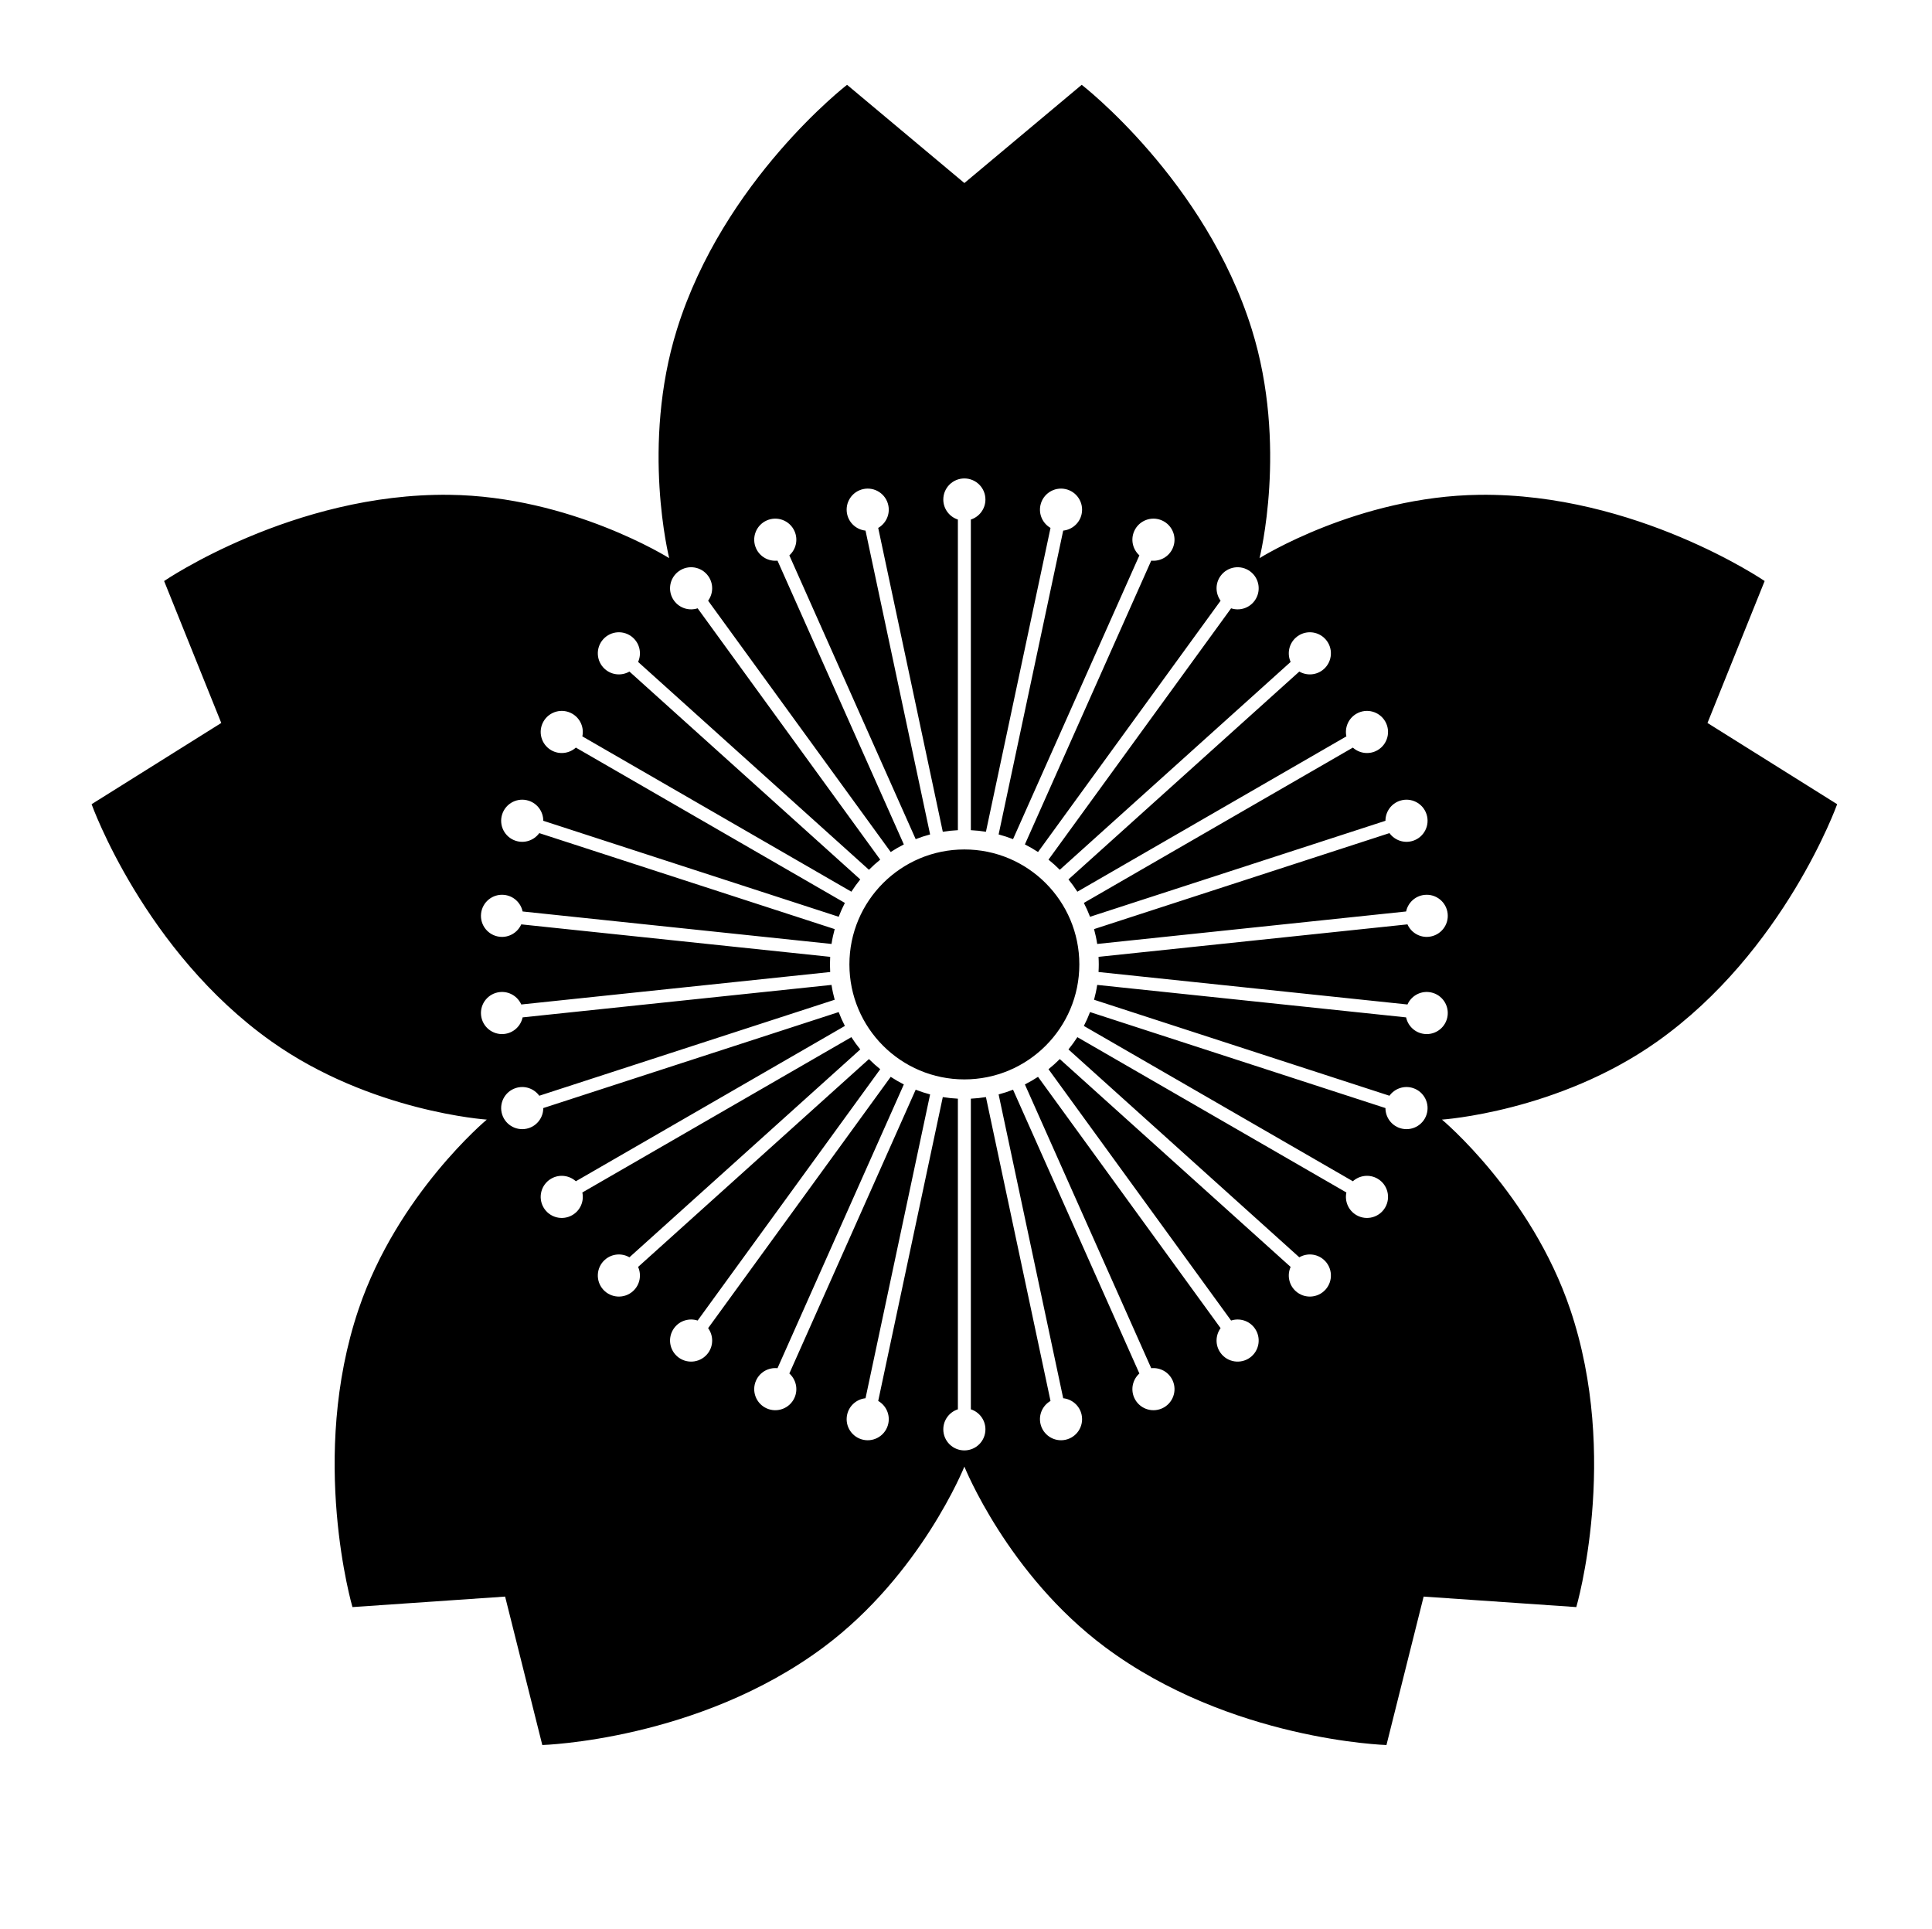 <?xml version="1.0" encoding="UTF-8" standalone="no"?>
<!-- Created with Inkscape (http://www.inkscape.org/) -->

<svg
   version="1.1"
   id="svg13605"
   width="795.035"
   height="793.701"
   viewBox="0 0 795.035 793.701"
   sodipodi:docname="Mukou Yamazakura.svg"
   inkscape:version="1.2 (dc2aeda, 2022-05-15)"
   xmlns:inkscape="http://www.inkscape.org/namespaces/inkscape"
   xmlns:sodipodi="http://sodipodi.sourceforge.net/DTD/sodipodi-0.dtd"
   xmlns="http://www.w3.org/2000/svg"
   xmlns:svg="http://www.w3.org/2000/svg">
  <defs
     id="defs13609">
    <clipPath
       clipPathUnits="userSpaceOnUse"
       id="clipPath14098">
      <path
         d="M -542.933,584.573 H 53.343 V -10.703 H -542.933 Z"
         id="path14100"
         style="stroke-width:1" />
    </clipPath>
    <clipPath
       clipPathUnits="userSpaceOnUse"
       id="clipPath14104">
      <path
         d="M -574.546,585.852 H 21.73 V -9.424 H -574.546 Z"
         id="path14106"
         style="stroke-width:1" />
    </clipPath>
    <clipPath
       clipPathUnits="userSpaceOnUse"
       id="clipPath14110">
      <path
         d="M -550.264,577.325 H 46.012 V -17.951 H -550.264 Z"
         id="path14112"
         style="stroke-width:1" />
    </clipPath>
    <clipPath
       clipPathUnits="userSpaceOnUse"
       id="clipPath14117">
      <path
         d="M -556.401,578.014 H 39.875 V -17.262 H -556.401 Z"
         id="path14119"
         style="stroke-width:1" />
    </clipPath>
    <clipPath
       clipPathUnits="userSpaceOnUse"
       id="clipPath14123">
      <path
         d="M -586.545,579.503 H 9.731 V -15.773 H -586.545 Z"
         id="path14125"
         style="stroke-width:1" />
    </clipPath>
    <clipPath
       clipPathUnits="userSpaceOnUse"
       id="clipPath14129">
      <path
         d="M -584.194,578.938 H 12.082 V -16.338 H -584.194 Z"
         id="path14131"
         style="stroke-width:1" />
    </clipPath>
    <clipPath
       clipPathUnits="userSpaceOnUse"
       id="clipPath14135">
      <path
         d="M -538.222,577.948 H 58.054 V -17.328 H -538.222 Z"
         id="path14137"
         style="stroke-width:1" />
    </clipPath>
    <clipPath
       clipPathUnits="userSpaceOnUse"
       id="clipPath14141">
      <path
         d="m -297.636,262.156 h 596.276 v -595.276 h -596.276 z"
         id="path14143"
         style="stroke-width:1" />
    </clipPath>
    <clipPath
       clipPathUnits="userSpaceOnUse"
       id="clipPath14147">
      <path
         d="M -576.369,585.588 H 19.907 V -9.688 H -576.369 Z"
         id="path14149"
         style="stroke-width:1" />
    </clipPath>
    <clipPath
       clipPathUnits="userSpaceOnUse"
       id="clipPath14153">
      <path
         d="M -557.495,577.85 H 38.781 V -17.426 H -557.495 Z"
         id="path14155"
         style="stroke-width:1" />
    </clipPath>
    <clipPath
       clipPathUnits="userSpaceOnUse"
       id="clipPath14159">
      <path
         d="M -568.227,575.819 H 28.049 V -19.457 H -568.227 Z"
         id="path14161"
         style="stroke-width:1" />
    </clipPath>
    <clipPath
       clipPathUnits="userSpaceOnUse"
       id="clipPath14165">
      <path
         d="M -557.064,585.848 H 39.212 V -9.428 H -557.064 Z"
         id="path14167"
         style="stroke-width:1" />
    </clipPath>
    <clipPath
       clipPathUnits="userSpaceOnUse"
       id="clipPath14171">
      <path
         d="M -572.817,586.135 H 23.459 V -9.141 H -572.817 Z"
         id="path14173"
         style="stroke-width:1" />
    </clipPath>
    <clipPath
       clipPathUnits="userSpaceOnUse"
       id="clipPath14178">
      <path
         d="M -531.192,581.588 H 65.084 V -13.688 H -531.192 Z"
         id="path14180"
         style="stroke-width:1" />
    </clipPath>
    <clipPath
       clipPathUnits="userSpaceOnUse"
       id="clipPath14184">
      <path
         d="M -561.413,585.852 H 34.863 V -9.424 H -561.413 Z"
         id="path14186"
         style="stroke-width:1" />
    </clipPath>
    <clipPath
       clipPathUnits="userSpaceOnUse"
       id="clipPath14190">
      <path
         d="M -567.775,585.852 H 28.501 V -9.424 H -567.775 Z"
         id="path14192"
         style="stroke-width:1" />
    </clipPath>
    <clipPath
       clipPathUnits="userSpaceOnUse"
       id="clipPath14196">
      <path
         d="M -564.573,585.848 H 31.703 V -9.428 H -564.573 Z"
         id="path14198"
         style="stroke-width:1" />
    </clipPath>
    <clipPath
       clipPathUnits="userSpaceOnUse"
       id="clipPath14202">
      <path
         d="M -553.898,585.848 H 42.379 V -9.428 H -553.898 Z"
         id="path14204"
         style="stroke-width:1" />
    </clipPath>
    <clipPath
       clipPathUnits="userSpaceOnUse"
       id="clipPath14208">
      <path
         d="M -528.09,575.381 H 68.186 V -19.895 H -528.09 Z"
         id="path14210"
         style="stroke-width:1" />
    </clipPath>
    <clipPath
       clipPathUnits="userSpaceOnUse"
       id="clipPath14214">
      <path
         d="M -536.698,584.573 H 59.578 V -10.703 H -536.698 Z"
         id="path14216"
         style="stroke-width:1" />
    </clipPath>
    <clipPath
       clipPathUnits="userSpaceOnUse"
       id="clipPath14220">
      <path
         d="M -545.417,584.573 H 50.859 V -10.703 H -545.417 Z"
         id="path14222"
         style="stroke-width:1" />
    </clipPath>
    <clipPath
       clipPathUnits="userSpaceOnUse"
       id="clipPath14226">
      <path
         d="M -548.983,585.852 H 47.293 V -9.424 H -548.983 Z"
         id="path14228"
         style="stroke-width:1" />
    </clipPath>
    <clipPath
       clipPathUnits="userSpaceOnUse"
       id="clipPath14232">
      <path
         d="M -540.821,585.848 H 55.455 V -9.428 H -540.821 Z"
         id="path14234"
         style="stroke-width:1" />
    </clipPath>
  </defs>
  <sodipodi:namedview
     id="namedview13607"
     pagecolor="#ffffff"
     bordercolor="#000000"
     borderopacity="0.25"
     inkscape:showpageshadow="2"
     inkscape:pageopacity="0.0"
     inkscape:pagecheckerboard="0"
     inkscape:deskcolor="#d1d1d1"
     showgrid="false"
     inkscape:zoom="0.29734106"
     inkscape:cx="-215.24105"
     inkscape:cy="396.85068"
     inkscape:window-width="1419"
     inkscape:window-height="456"
     inkscape:window-x="0"
     inkscape:window-y="25"
     inkscape:window-maximized="0"
     inkscape:current-layer="svg13605">
    <inkscape:page
       x="0"
       y="0"
       id="page13611"
       width="795.035"
       height="793.701" />
  </sodipodi:namedview>
  <path
     d="M 396.848 349.542 C 370.719 349.542 349.539 370.723 349.539 396.851 C 349.539 422.98 370.719 444.162 396.848 444.162 C 422.977 444.162 444.157 422.98 444.157 396.851 C 444.157 370.723 422.977 349.542 396.848 349.542 M 452.152 396.851 C 452.152 397.899 452.115 398.938 452.057 399.973 L 579.186 413.334 C 580.669 409.99 584.177 407.826 588.012 408.23 C 592.773 408.73 596.225 412.995 595.725 417.756 C 595.224 422.516 590.96 425.97 586.201 425.467 C 582.366 425.066 579.381 422.219 578.629 418.639 L 451.513 405.279 C 451.196 407.358 450.749 409.391 450.208 411.386 L 571.774 450.886 C 573.921 447.923 577.802 446.535 581.469 447.727 C 586.022 449.207 588.512 454.098 587.033 458.65 C 585.553 463.202 580.664 465.691 576.113 464.211 C 572.445 463.022 570.118 459.618 570.126 455.959 L 448.561 416.459 C 447.82 418.418 446.967 420.319 446.016 422.162 L 556.717 486.076 C 559.432 483.623 563.518 483.074 566.857 485 C 571.002 487.394 572.422 492.696 570.029 496.839 C 567.636 500.986 562.334 502.407 558.192 500.011 C 554.85 498.084 553.282 494.271 554.05 490.694 L 443.344 426.776 C 442.213 428.532 440.995 430.222 439.68 431.831 L 534.673 517.366 C 537.838 515.53 541.949 515.842 544.814 518.423 C 548.373 521.626 548.657 527.104 545.456 530.662 C 542.253 534.219 536.772 534.506 533.217 531.303 C 530.35 528.724 529.609 524.667 531.104 521.328 L 436.109 435.795 C 434.645 437.274 433.092 438.662 431.468 439.97 L 506.605 543.388 C 510.084 542.251 514.04 543.412 516.305 546.53 C 519.118 550.404 518.26 555.823 514.386 558.636 C 510.514 561.448 505.094 560.592 502.282 556.719 C 500.014 553.599 500.134 549.48 502.29 546.522 L 427.155 443.107 C 425.42 444.248 423.615 445.29 421.751 446.232 L 473.741 563.005 C 477.378 562.617 481.006 564.576 482.574 568.097 C 484.521 572.469 482.553 577.592 478.181 579.54 C 473.809 581.485 468.685 579.519 466.74 575.147 C 465.17 571.625 466.145 567.617 468.868 565.175 L 416.877 448.404 C 414.948 449.154 412.969 449.808 410.941 450.342 L 437.516 575.363 C 441.153 575.74 444.296 578.409 445.097 582.177 C 446.092 586.86 443.103 591.461 438.421 592.459 C 433.74 593.453 429.137 590.464 428.143 585.781 C 427.34 582.011 429.127 578.295 432.297 576.472 L 405.721 451.44 C 403.685 451.771 401.615 451.992 399.512 452.095 L 399.512 579.917 C 402.992 581.041 405.511 584.305 405.511 588.161 C 405.511 592.948 401.631 596.828 396.844 596.828 C 392.057 596.828 388.177 592.948 388.177 588.161 C 388.177 584.305 390.696 581.041 394.176 579.917 L 394.176 452.095 C 392.073 451.992 390.003 451.771 387.967 451.44 L 361.391 576.472 C 364.561 578.295 366.348 582.011 365.545 585.781 C 364.551 590.464 359.948 593.453 355.267 592.459 C 350.585 591.461 347.597 586.86 348.592 582.177 C 349.392 578.409 352.535 575.74 356.172 575.363 L 382.747 450.342 C 380.719 449.808 378.74 449.154 376.811 448.404 L 324.82 565.175 C 327.543 567.617 328.518 571.625 326.948 575.147 C 325.003 579.519 319.879 581.485 315.507 579.54 C 311.135 577.592 309.167 572.469 311.114 568.097 C 312.682 564.576 316.31 562.617 319.947 563.005 L 371.937 446.232 C 370.073 445.29 368.268 444.248 366.533 443.107 L 291.398 546.522 C 293.554 549.48 293.674 553.599 291.406 556.719 C 288.595 560.592 283.174 561.448 279.302 558.636 C 275.43 555.823 274.57 550.404 277.383 546.53 C 279.65 543.412 283.604 542.251 287.083 543.388 L 362.22 439.97 C 360.597 438.662 359.043 437.274 357.579 435.795 L 262.584 521.328 C 264.079 524.667 263.338 528.724 260.471 531.303 C 256.916 534.506 251.435 534.219 248.232 530.662 C 245.031 527.104 245.316 521.626 248.875 518.423 C 251.739 515.842 255.85 515.53 259.015 517.366 L 354.008 431.831 C 352.693 430.222 351.475 428.532 350.344 426.776 L 239.638 490.694 C 240.406 494.271 238.838 498.084 235.496 500.011 C 231.354 502.407 226.052 500.986 223.659 496.839 C 221.266 492.696 222.686 487.394 226.831 485 C 230.17 483.074 234.256 483.623 236.971 486.076 L 347.672 422.162 C 346.721 420.319 345.869 418.418 345.127 416.459 L 223.562 455.959 C 223.57 459.618 221.243 463.022 217.575 464.211 C 213.024 465.691 208.135 463.202 206.655 458.65 C 205.176 454.098 207.666 449.207 212.219 447.727 C 215.886 446.535 219.767 447.923 221.914 450.886 L 343.481 411.386 C 342.939 409.391 342.492 407.358 342.175 405.279 L 215.059 418.639 C 214.307 422.219 211.322 425.066 207.487 425.467 C 202.728 425.97 198.464 422.516 197.963 417.756 C 197.463 412.995 200.915 408.73 205.676 408.23 C 209.511 407.826 213.019 409.99 214.502 413.334 L 341.631 399.973 C 341.573 398.938 341.537 397.899 341.537 396.851 C 341.537 395.802 341.572 394.763 341.631 393.73 L 214.502 380.367 C 213.019 383.713 209.511 385.877 205.676 385.474 C 200.915 384.973 197.463 380.709 197.963 375.949 C 198.464 371.187 202.728 367.735 207.487 368.235 C 211.322 368.637 214.307 371.482 215.059 375.063 L 342.175 388.425 C 342.492 386.347 342.939 384.313 343.481 382.318 L 221.914 342.818 C 219.767 345.781 215.886 347.167 212.219 345.977 C 207.666 344.497 205.176 339.607 206.655 335.055 C 208.135 330.503 213.024 328.011 217.575 329.491 C 221.243 330.681 223.57 334.086 223.562 337.745 L 345.127 377.242 C 345.869 375.287 346.721 373.386 347.672 371.542 L 236.971 307.627 C 234.256 310.081 230.17 310.63 226.831 308.702 C 222.686 306.307 221.266 301.009 223.659 296.862 C 226.052 292.718 231.354 291.297 235.496 293.69 C 238.838 295.618 240.406 299.431 239.638 303.009 L 350.344 366.925 C 351.475 365.173 352.693 363.481 354.008 361.871 L 259.015 276.34 C 255.85 278.173 251.739 277.86 248.875 275.282 C 245.316 272.077 245.031 266.598 248.232 263.041 C 251.435 259.485 256.916 259.196 260.471 262.4 C 263.338 264.98 264.079 269.034 262.584 272.376 L 357.579 357.907 C 359.043 356.43 360.597 355.041 362.22 353.735 L 287.083 250.316 C 283.604 251.453 279.65 250.292 277.383 247.173 C 274.57 243.3 275.43 237.881 279.302 235.068 C 283.174 232.253 288.595 233.113 291.406 236.985 C 293.674 240.104 293.554 244.225 291.398 247.181 L 366.533 350.597 C 368.268 349.457 370.073 348.414 371.937 347.471 L 319.947 230.697 C 316.31 231.086 312.682 229.128 311.114 225.608 C 309.167 221.234 311.135 216.112 315.507 214.165 C 319.879 212.217 325.003 214.182 326.948 218.556 C 328.518 222.078 327.543 226.084 324.82 228.529 L 376.811 345.299 C 378.74 344.55 380.719 343.897 382.747 343.362 L 356.172 218.341 C 352.535 217.964 349.392 215.294 348.592 211.524 C 347.597 206.842 350.585 202.24 355.267 201.245 C 359.948 200.25 364.551 203.238 365.545 207.92 C 366.348 211.692 364.561 215.408 361.391 217.233 L 387.967 342.261 C 390.003 341.933 392.073 341.71 394.176 341.61 L 394.176 213.786 C 390.696 212.661 388.177 209.397 388.177 205.542 C 388.177 200.756 392.057 196.876 396.844 196.876 C 401.631 196.876 405.511 200.756 405.511 205.542 C 405.511 209.397 402.992 212.661 399.512 213.786 L 399.512 341.61 C 401.615 341.71 403.685 341.933 405.721 342.261 L 432.297 217.233 C 429.127 215.408 427.34 211.692 428.143 207.92 C 429.137 203.238 433.74 200.25 438.421 201.245 C 443.103 202.24 446.092 206.842 445.097 211.524 C 444.296 215.294 441.153 217.964 437.516 218.341 L 410.941 343.362 C 412.969 343.897 414.948 344.55 416.877 345.299 L 468.868 228.529 C 466.145 226.084 465.17 222.078 466.74 218.556 C 468.685 214.182 473.809 212.217 478.181 214.165 C 482.553 216.112 484.521 221.234 482.574 225.608 C 481.006 229.128 477.378 231.086 473.741 230.697 L 421.751 347.471 C 423.615 348.414 425.42 349.457 427.155 350.597 L 502.29 247.181 C 500.134 244.225 500.014 240.104 502.282 236.985 C 505.094 233.113 510.514 232.253 514.386 235.068 C 518.26 237.881 519.118 243.3 516.305 247.173 C 514.04 250.292 510.084 251.453 506.605 250.316 L 431.468 353.735 C 433.092 355.041 434.645 356.43 436.109 357.907 L 531.104 272.376 C 529.609 269.034 530.35 264.98 533.217 262.4 C 536.772 259.196 542.253 259.485 545.456 263.041 C 548.657 266.598 548.373 272.077 544.814 275.282 C 541.949 277.86 537.838 278.173 534.673 276.34 L 439.68 361.871 C 440.995 363.481 442.213 365.173 443.344 366.925 L 554.05 303.009 C 553.282 299.431 554.85 295.618 558.192 293.69 C 562.334 291.297 567.636 292.718 570.029 296.862 C 572.422 301.009 571.002 306.307 566.857 308.702 C 563.518 310.63 559.432 310.081 556.717 307.627 L 446.016 371.542 C 446.967 373.386 447.82 375.287 448.561 377.242 L 570.126 337.745 C 570.118 334.086 572.445 330.681 576.113 329.491 C 580.664 328.011 585.553 330.503 587.033 335.055 C 588.512 339.607 586.022 344.497 581.469 345.977 C 577.802 347.167 573.921 345.781 571.774 342.818 L 450.208 382.318 C 450.749 384.313 451.196 386.347 451.513 388.425 L 578.629 375.063 C 579.381 371.482 582.366 368.637 586.201 368.235 C 590.96 367.735 595.224 371.187 595.725 375.949 C 596.225 380.709 592.773 384.973 588.012 385.474 C 584.177 385.877 580.669 383.713 579.186 380.367 L 452.057 393.73 C 452.116 394.763 452.152 395.802 452.152 396.851 M 702.646 297.493 L 726.169 239.084 C 726.169 239.084 673.075 202.834 608.819 203.61 C 558.78 204.214 518.313 229.674 518.313 229.674 C 518.313 229.674 530.021 183.321 515.133 135.543 C 496.016 74.192 445.133 34.899 445.133 34.899 L 396.851 75.321 L 348.568 34.899 C 348.568 34.899 297.686 74.192 278.568 135.543 C 263.68 183.321 275.388 229.676 275.388 229.676 C 275.388 229.676 234.923 204.214 184.882 203.61 C 120.627 202.834 67.533 239.084 67.533 239.084 L 91.055 297.493 L 37.693 330.922 C 37.693 330.922 59.34 391.457 111.779 428.598 C 152.618 457.519 200.32 460.708 200.32 460.708 C 200.32 460.708 163.603 491.326 147.565 538.732 C 126.971 599.601 145.039 661.3 145.039 661.3 L 207.859 656.977 L 223.16 718.057 C 223.16 718.057 287.423 716.177 338.949 677.781 C 379.077 647.877 396.851 603.495 396.851 603.495 C 396.851 603.495 414.624 647.877 454.753 677.781 C 506.28 716.177 570.541 718.057 570.541 718.057 L 585.842 656.977 L 648.662 661.3 C 648.662 661.3 666.731 599.601 646.137 538.732 C 630.098 491.328 593.38 460.708 593.38 460.708 C 593.38 460.708 641.082 457.519 681.923 428.598 C 734.362 391.457 756.008 330.922 756.008 330.922 Z"
     style="fill:#000000;fill-opacity:1;fill-rule:nonzero;stroke:none"
     id="path13725" />
</svg>
